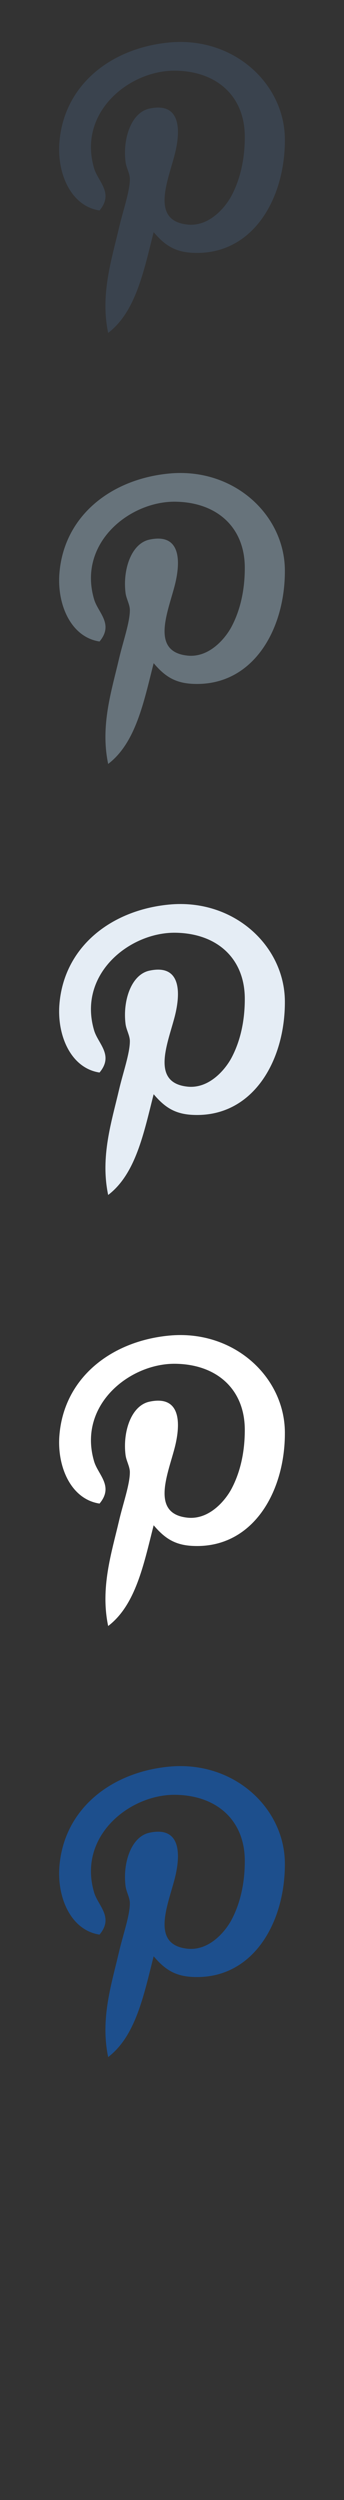 <?xml version="1.0" encoding="UTF-8" standalone="no"?>
<svg width="32px" height="232px" viewBox="0 0 32 232" version="1.1" xmlns="http://www.w3.org/2000/svg" xmlns:xlink="http://www.w3.org/1999/xlink" xmlns:sketch="http://www.bohemiancoding.com/sketch/ns">
    <rect x="0" y="0" width="32" height="232" fill="#333333" stroke="none"/>
    <title>pinterest</title>
    <description>Created with Sketch (http://www.bohemiancoding.com/sketch)</description>
    <defs></defs>
    <g id="Social" stroke="none" stroke-width="1" fill="none" fill-rule="evenodd" sketch:type="MSPage">
        <path d="M17.827,183.456 C16.179,183.355 15.269,182.687 14.293,181.544 C13.375,185.149 12.632,188.936 10.062,190.894 C9.318,187.343 10.376,184.116 11.071,181.139 C11.44,179.55 12.084,177.753 12.08,176.615 C12.08,176.09 11.741,175.563 11.677,175.008 C11.413,172.901 12.184,170.45 13.896,170.077 C16.991,169.409 16.785,172.389 16.21,174.503 C15.544,176.983 14.07,180.474 17.425,180.839 C19.506,181.066 21.017,179.163 21.556,178.126 C22.342,176.628 22.788,174.762 22.771,172.595 C22.73,168.944 20.2,166.613 16.316,166.558 C12.084,166.5 7.213,170.378 8.751,175.609 C9.112,176.86 10.614,177.907 9.259,179.532 C6.633,179.136 5.324,176.181 5.519,173.297 C5.903,167.893 10.313,164.469 15.704,163.946 C21.72,163.359 26.458,167.751 26.5,172.896 C26.54,178.454 23.487,183.792 17.827,183.456 Z M17.827,183.456" id="pinterest--lp-blue" fill="#1D4F8D" sketch:type="MSShapeGroup"></path>
        <path d="M17.827,143.456 C16.179,143.355 15.269,142.687 14.293,141.544 C13.375,145.149 12.632,148.936 10.062,150.894 C9.318,147.343 10.376,144.116 11.071,141.139 C11.44,139.55 12.084,137.753 12.08,136.615 C12.08,136.09 11.741,135.563 11.677,135.008 C11.413,132.901 12.184,130.45 13.896,130.077 C16.991,129.409 16.785,132.389 16.21,134.503 C15.544,136.983 14.07,140.474 17.425,140.839 C19.506,141.066 21.017,139.163 21.556,138.126 C22.342,136.628 22.788,134.762 22.771,132.595 C22.73,128.944 20.2,126.613 16.316,126.558 C12.084,126.5 7.213,130.378 8.751,135.609 C9.112,136.86 10.614,137.907 9.259,139.532 C6.633,139.136 5.324,136.181 5.519,133.297 C5.903,127.893 10.313,124.469 15.704,123.946 C21.72,123.359 26.458,127.751 26.5,132.896 C26.54,138.454 23.487,143.792 17.827,143.456 Z M17.827,143.456" id="pinterest--white" fill="#FFFFFF" sketch:type="MSShapeGroup"></path>
        <path d="M17.827,103.456 C16.179,103.355 15.269,102.687 14.293,101.544 C13.375,105.149 12.632,108.936 10.062,110.894 C9.318,107.343 10.376,104.116 11.071,101.139 C11.44,99.55 12.084,97.753 12.08,96.615 C12.08,96.09 11.741,95.563 11.677,95.008 C11.413,92.901 12.184,90.45 13.896,90.077 C16.991,89.409 16.785,92.389 16.21,94.503 C15.544,96.983 14.07,100.474 17.425,100.839 C19.506,101.066 21.017,99.163 21.556,98.126 C22.342,96.628 22.788,94.762 22.771,92.595 C22.73,88.944 20.2,86.613 16.316,86.558 C12.084,86.5 7.213,90.378 8.751,95.609 C9.112,96.86 10.614,97.907 9.259,99.532 C6.633,99.136 5.324,96.181 5.519,93.297 C5.903,87.893 10.313,84.469 15.704,83.946 C21.72,83.359 26.458,87.751 26.5,92.896 C26.54,98.454 23.487,103.792 17.827,103.456 Z M17.827,103.456" id="pinterest--subdued-grey" fill="#E5EDF5" sketch:type="MSShapeGroup"></path>
        <path d="M17.827,63.456 C16.179,63.355 15.269,62.687 14.293,61.544 C13.375,65.149 12.632,68.936 10.062,70.894 C9.318,67.343 10.376,64.116 11.071,61.139 C11.44,59.55 12.084,57.753 12.08,56.615 C12.08,56.09 11.741,55.563 11.677,55.008 C11.413,52.901 12.184,50.45 13.896,50.077 C16.991,49.409 16.785,52.389 16.21,54.503 C15.544,56.983 14.07,60.474 17.425,60.839 C19.506,61.066 21.017,59.163 21.556,58.126 C22.342,56.628 22.788,54.762 22.771,52.595 C22.73,48.944 20.2,46.613 16.316,46.558 C12.084,46.5 7.213,50.378 8.751,55.609 C9.112,56.86 10.614,57.907 9.259,59.532 C6.633,59.136 5.324,56.181 5.519,53.297 C5.903,47.893 10.313,44.469 15.704,43.946 C21.72,43.359 26.458,47.751 26.5,52.896 C26.54,58.454 23.487,63.792 17.827,63.456 Z M17.827,63.456" id="pinterest--body-grey" fill="#67737B" sketch:type="MSShapeGroup"></path>
        <path d="M17.827,23.456 C16.179,23.355 15.269,22.687 14.293,21.544 C13.375,25.149 12.632,28.936 10.062,30.894 C9.318,27.343 10.376,24.116 11.071,21.139 C11.44,19.55 12.084,17.753 12.08,16.615 C12.08,16.09 11.741,15.563 11.677,15.008 C11.413,12.901 12.184,10.45 13.896,10.077 C16.991,9.409 16.785,12.389 16.21,14.503 C15.544,16.983 14.07,20.474 17.425,20.839 C19.506,21.066 21.017,19.163 21.556,18.126 C22.342,16.628 22.788,14.762 22.771,12.595 C22.73,8.944 20.2,6.613 16.316,6.558 C12.084,6.5 7.213,10.378 8.751,15.609 C9.112,16.86 10.614,17.907 9.259,19.532 C6.633,19.136 5.324,16.181 5.519,13.297 C5.903,7.893 10.313,4.469 15.704,3.946 C21.72,3.359 26.458,7.751 26.5,12.896 C26.54,18.454 23.487,23.792 17.827,23.456 Z M17.827,23.456" id="pinterest--title-grey" fill="#3A434E" sketch:type="MSShapeGroup"></path>
    </g>
</svg>